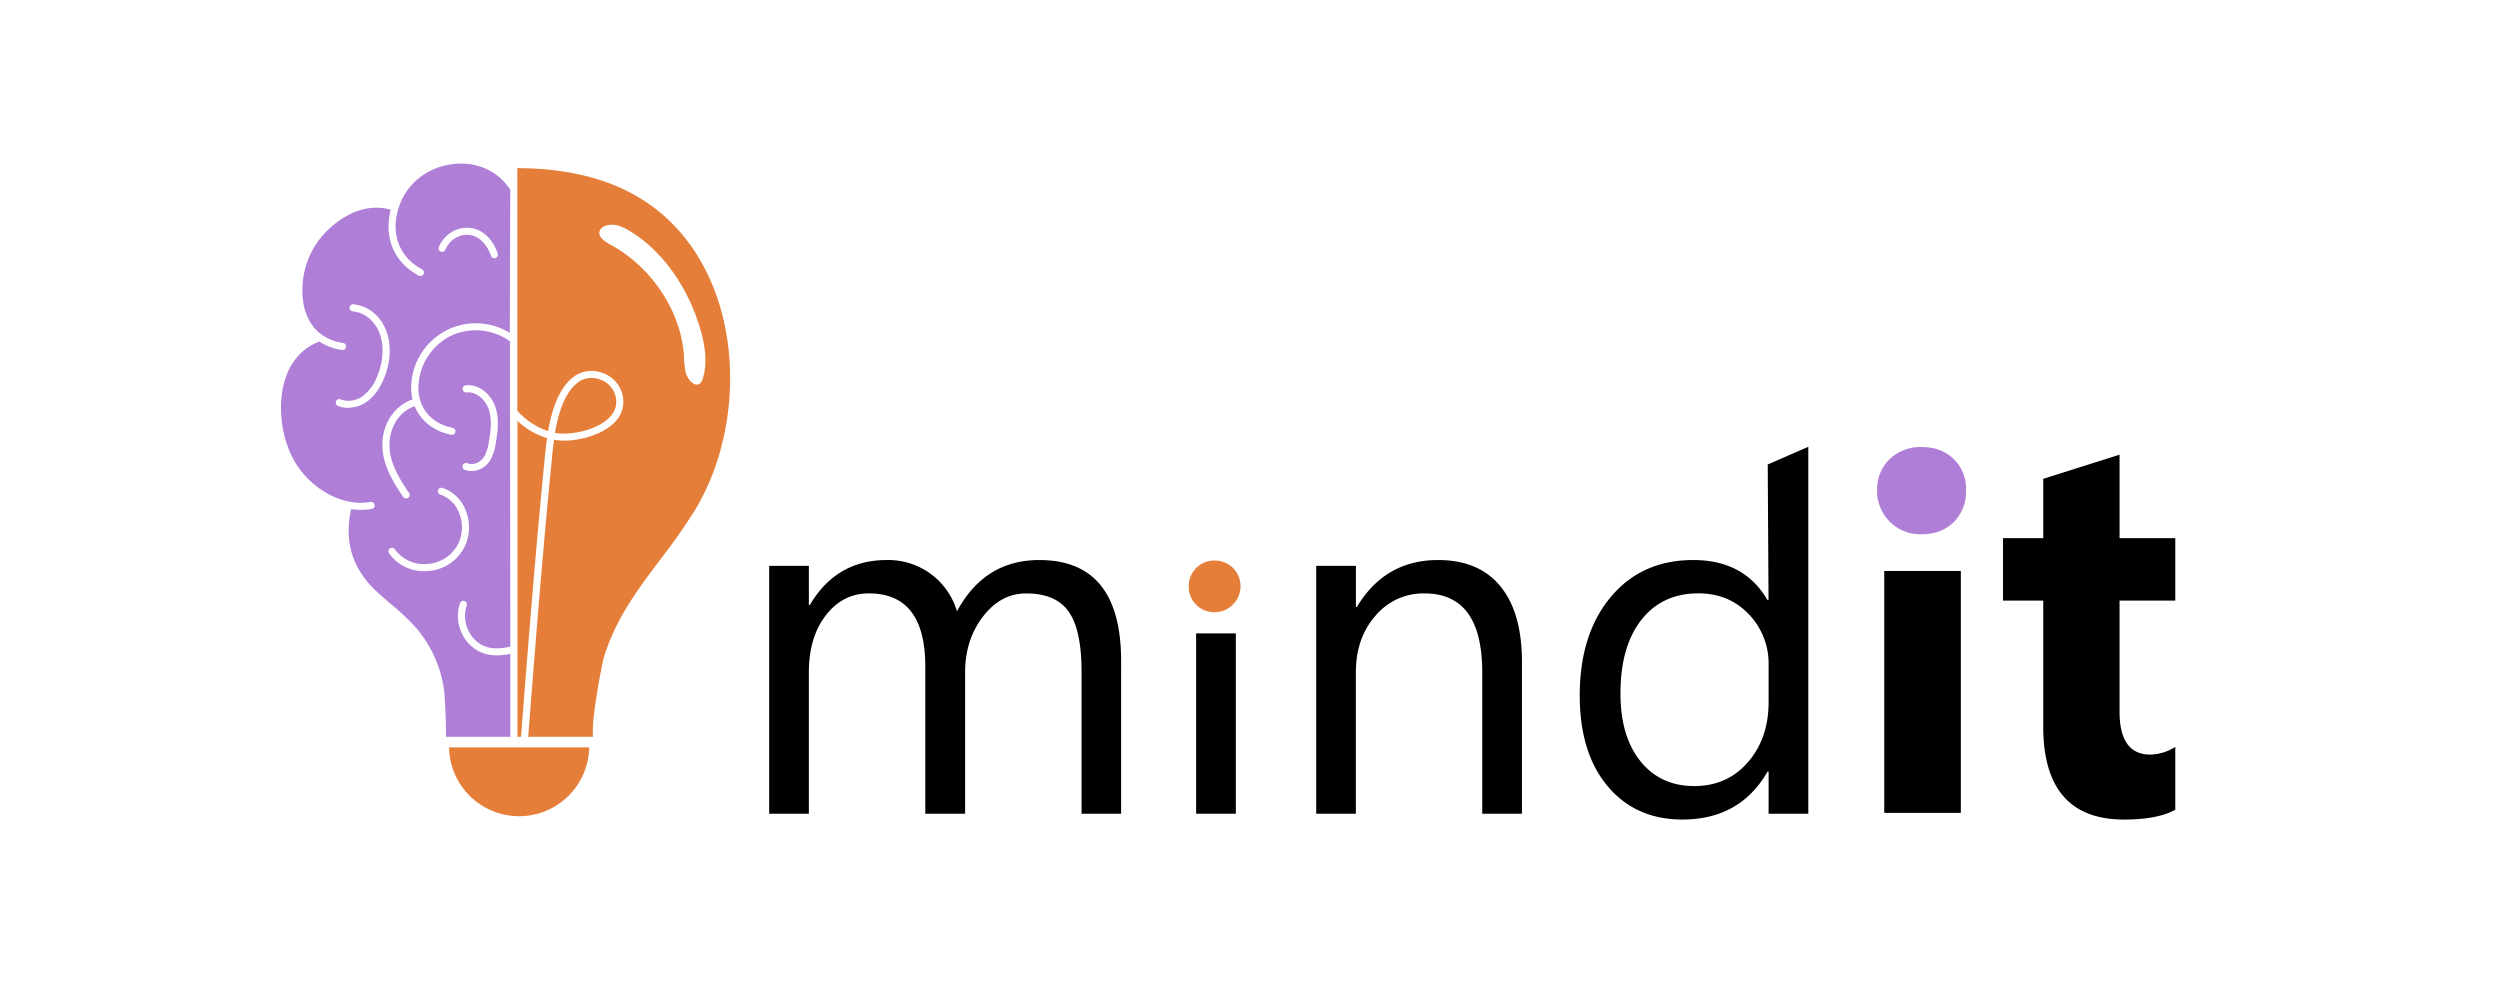 <svg xmlns="http://www.w3.org/2000/svg" viewBox="0 0 1024 403"><defs><style>.cls-1{fill:#af7fd8;}.cls-2{fill:#e57e39;}</style></defs><title>Artboard 2</title><g id="Layer_3" data-name="Layer 3"><path d="M459.21,333.3H443V275q0-16.86-5.21-24.39t-17.5-7.54q-10.41,0-17.7,9.52t-7.28,22.81v57.9H379V273q0-29.94-23.11-29.95-10.69,0-17.64,9t-6.94,23.35v57.9H315.05V231.77h16.26v16.06h.39q10.82-18.44,31.53-18.44a29.3,29.3,0,0,1,28.75,21q11.31-21,33.71-21,33.51,0,33.52,41.35Z"/><path d="M506.2,333.3H489.94V259.44H506.2Z"/><path d="M623.39,333.3H607.13V275.4q0-32.32-23.59-32.33a25.59,25.59,0,0,0-20.18,9.18q-8,9.17-8,23.15v57.9H539.12V231.77h16.26v16.86h.4q11.49-19.24,33.31-19.24,16.65,0,25.48,10.76t8.82,31.08Z"/><path d="M740.68,333.3H724.42V316.05H724q-11.31,19.62-34.9,19.63-19.14,0-30.59-13.63t-11.45-37.14q0-25.17,12.69-40.35t33.81-15.17q20.92,0,30.44,16.46h.39l-.33-55.6L740.68,183Zm-16.26-45.91v-15a29.06,29.06,0,0,0-8.13-20.82q-8.13-8.52-20.62-8.53-14.86,0-23.4,10.91t-8.52,30.14q0,17.55,8.18,27.71t22,10.17q13.58,0,22.06-9.82T724.42,287.39Z"/><path class="cls-1" d="M787.09,218.83a17.66,17.66,0,0,1-18.23-18A17,17,0,0,1,774,188.06a18.08,18.08,0,0,1,13.12-4.95q8.11,0,13.17,4.95a17,17,0,0,1,5,12.75,17.53,17.53,0,0,1-5,13Q795.19,218.84,787.09,218.83Z"/><rect x="771.79" y="233.87" width="31.36" height="99.08"/><path d="M891,331.64q-6.94,4-20.94,4.06-33.15,0-33.15-38.14V246H820.43V220.41h16.48V196.12l31.26-9.89v34.18H891V246H868.17v45.5q0,17.58,12.61,17.58A19.77,19.77,0,0,0,891,305.92Z"/><path class="cls-2" d="M497.43,250.75a10.32,10.32,0,0,1-7.44-3,10.06,10.06,0,0,1-3.07-7.54,10.4,10.4,0,0,1,10.51-10.61,10.51,10.51,0,0,1,7.58,3,10.59,10.59,0,0,1,0,15A10.4,10.4,0,0,1,497.43,250.75Z"/><path class="cls-1" d="M208.88,139.82a22.88,22.88,0,0,0-6.67-3.37,24,24,0,0,0-18,1.32,24.25,24.25,0,0,0-12.83,21.85c.31,8,5.69,14,14,15.61a1.46,1.46,0,0,1,1.15,1.7,1.44,1.44,0,0,1-1.7,1.14c-7.15-1.38-12.54-5.75-15-11.74a1,1,0,0,1-.17.1c-8.41,3.17-11.26,12.39-9.74,19.86,1.2,5.82,4.53,11.15,7.63,15.61a1.45,1.45,0,0,1-.36,2,1.41,1.41,0,0,1-.83.26,1.48,1.48,0,0,1-1.19-.62c-3.26-4.69-6.78-10.35-8.08-16.68-2.07-10.12,2.79-19.85,11.56-23.14a1,1,0,0,1,.34-.06,20.23,20.23,0,0,1-.56-3.94,26.51,26.51,0,0,1,40.39-23.37L209,77.69C204,70,195.22,66.05,185.56,67.2c-10.41,1.23-18.87,7.88-22.1,17.36l-.29.88c-3.2,10.46.48,20,9.62,24.83a1.45,1.45,0,1,1-1.35,2.56c-10-5.31-14.31-15.53-11.39-26.89-11.4-3.47-23.15,3.93-29.87,13a34.63,34.63,0,0,0-6,24.75c.64,4.08,2.48,9.72,7.61,13.4a19.52,19.52,0,0,0,8.74,3.38,1.45,1.45,0,0,1-.21,2.88l-.21,0a22.67,22.67,0,0,1-9.29-3.44c-6.44,2.41-11.18,7.37-13.7,14.42-3.8,10.63-2.13,25.53,4,35.42,4.92,7.95,13.24,14,21.73,15.69a23.65,23.65,0,0,0,8.82.17,1.45,1.45,0,1,1,.5,2.85,25.59,25.59,0,0,1-4.39.38,27.78,27.78,0,0,1-3.94-.32c-2.93,12.92.33,24,9.72,33.08,2.09,2,4.35,3.94,6.54,5.81a95.46,95.46,0,0,1,10.59,10.06A49.56,49.56,0,0,1,182,283.7c.15,1.31.83,13,.62,17.67a.4.4,0,0,0,.1.3.43.43,0,0,0,.31.13h26v-34c-4,.85-8.93,1.23-13.42-1.32a15.82,15.82,0,0,1-3.15-2.4,16.6,16.6,0,0,1-4.06-16.94,1.45,1.45,0,1,1,2.74.94A13.8,13.8,0,0,0,194.47,262a12.22,12.22,0,0,0,2.56,2c3.07,1.75,6.81,2,12,.87Zm-18.12,18c5.68-.62,10.47,4,12.11,8.74s1.09,9.89.23,14.75a20.63,20.63,0,0,1-2.09,6.81,9.13,9.13,0,0,1-7.85,4.83,8.14,8.14,0,0,1-2.73-.48,1.45,1.45,0,1,1,1-2.72c2.93,1.06,5.77-.73,7.07-3a18.45,18.45,0,0,0,1.76-5.89c.79-4.48,1.33-9.19-.11-13.29-1.28-3.65-4.9-7.27-9.07-6.83a1.44,1.44,0,1,1-.31-2.87ZM179.83,101A12.75,12.75,0,0,1,189,93.51c7.93-1.47,13,4.66,14.86,10.35a1.44,1.44,0,0,1-.91,1.83,1.48,1.48,0,0,1-.46.08,1.45,1.45,0,0,1-1.37-1c-1.54-4.6-5.49-9.55-11.59-8.43a9.91,9.91,0,0,0-7.07,5.85,1.45,1.45,0,1,1-2.64-1.18Zm-29.17,63.23a13.67,13.67,0,0,1-8.14,2.82,10.61,10.61,0,0,1-4.05-.77,1.49,1.49,0,0,1-.87-1.87,1.38,1.38,0,0,1,1.77-.87l.19.07A9.82,9.82,0,0,0,148.9,162a19,19,0,0,0,5.95-8.78,26,26,0,0,0,1.62-12.84c-1-6.63-5.12-11.48-10.72-12.66a11.18,11.18,0,0,0-1.29-.21,1.45,1.45,0,0,1,.34-2.88c.54.07,1,.15,1.56.26,6.8,1.43,11.77,7.2,13,15a28.52,28.52,0,0,1-1.77,14.29C155.89,158.65,153.57,162,150.66,164.25Zm39.87,59.24a18,18,0,0,1-14.95,10.39q-.92.09-1.83.09a17.43,17.43,0,0,1-14.38-7.29,1.44,1.44,0,1,1,2.35-1.68,14.73,14.73,0,0,0,13.59,6,15.15,15.15,0,0,0,12.59-8.71,15.51,15.51,0,0,0,0-12.54,12.55,12.55,0,0,0-7.56-7.13,1.45,1.45,0,0,1-.93-1.82,1.46,1.46,0,0,1,1.83-.93,15.41,15.41,0,0,1,9.31,8.72A18.44,18.44,0,0,1,190.53,223.49Z"/><path class="cls-2" d="M247.23,269.7c4.66-15.88,14.13-28.46,23.3-40.62a244.42,244.42,0,0,0,14.05-20C308.47,169.69,304,106.64,262.19,81.19c-13.36-8.14-30.28-12.29-50.29-12.32v99.37a29.27,29.27,0,0,0,12.6,8.34c1.95-11.21,5.46-18.57,10.72-22.44a12.33,12.33,0,0,1,11.16-1.53,12.64,12.64,0,0,1,8.29,8.06A11.74,11.74,0,0,1,252,172.74c-4.65,5-13.75,7.74-21.07,7.74a23,23,0,0,1-4-.35c-.46,3.21-.77,6.31-1,9.08l-.2,2.06c-3.93,39.29-8.58,100.09-9.37,110.53h26.58C242,294.91,246.73,271.42,247.23,269.7Zm7.32-166.77c-.75-.5-1.5-1-2.27-1.45l-1-.58c-1.82-1.06-5.23-2.62-5.74-4.94-.38-1.71,1.09-3,2.57-3.5,2.71-.94,5.75-.13,8.26,1.26,15.41,8.53,26,25.18,30.7,41.8,1.75,6.25,2.79,13.53.69,19.83-.61,1.84-2.09,2.88-3.88,1.68a8.19,8.19,0,0,1-3.12-5,35.36,35.36,0,0,1-.6-6C279.12,128.84,268.75,112.53,254.55,102.93Z"/><path class="cls-2" d="M227.31,177.31c6.7,1.18,17.65-1.28,22.53-6.54a8.88,8.88,0,0,0,2.07-9.24,9.75,9.75,0,0,0-6.43-6.17,9.42,9.42,0,0,0-8.54,1.11C232.27,159.91,229.11,166.74,227.31,177.31Z"/><path class="cls-2" d="M223,188.93c.28-2.86.6-6.08,1.09-9.43h0v0a31.86,31.86,0,0,1-12.14-7.1V301.8h1.47c.74-9.81,5.43-71.22,9.39-110.82Z"/><path class="cls-2" d="M241.33,306.14a28.71,28.71,0,0,1-57.41,0Z"/></g></svg>